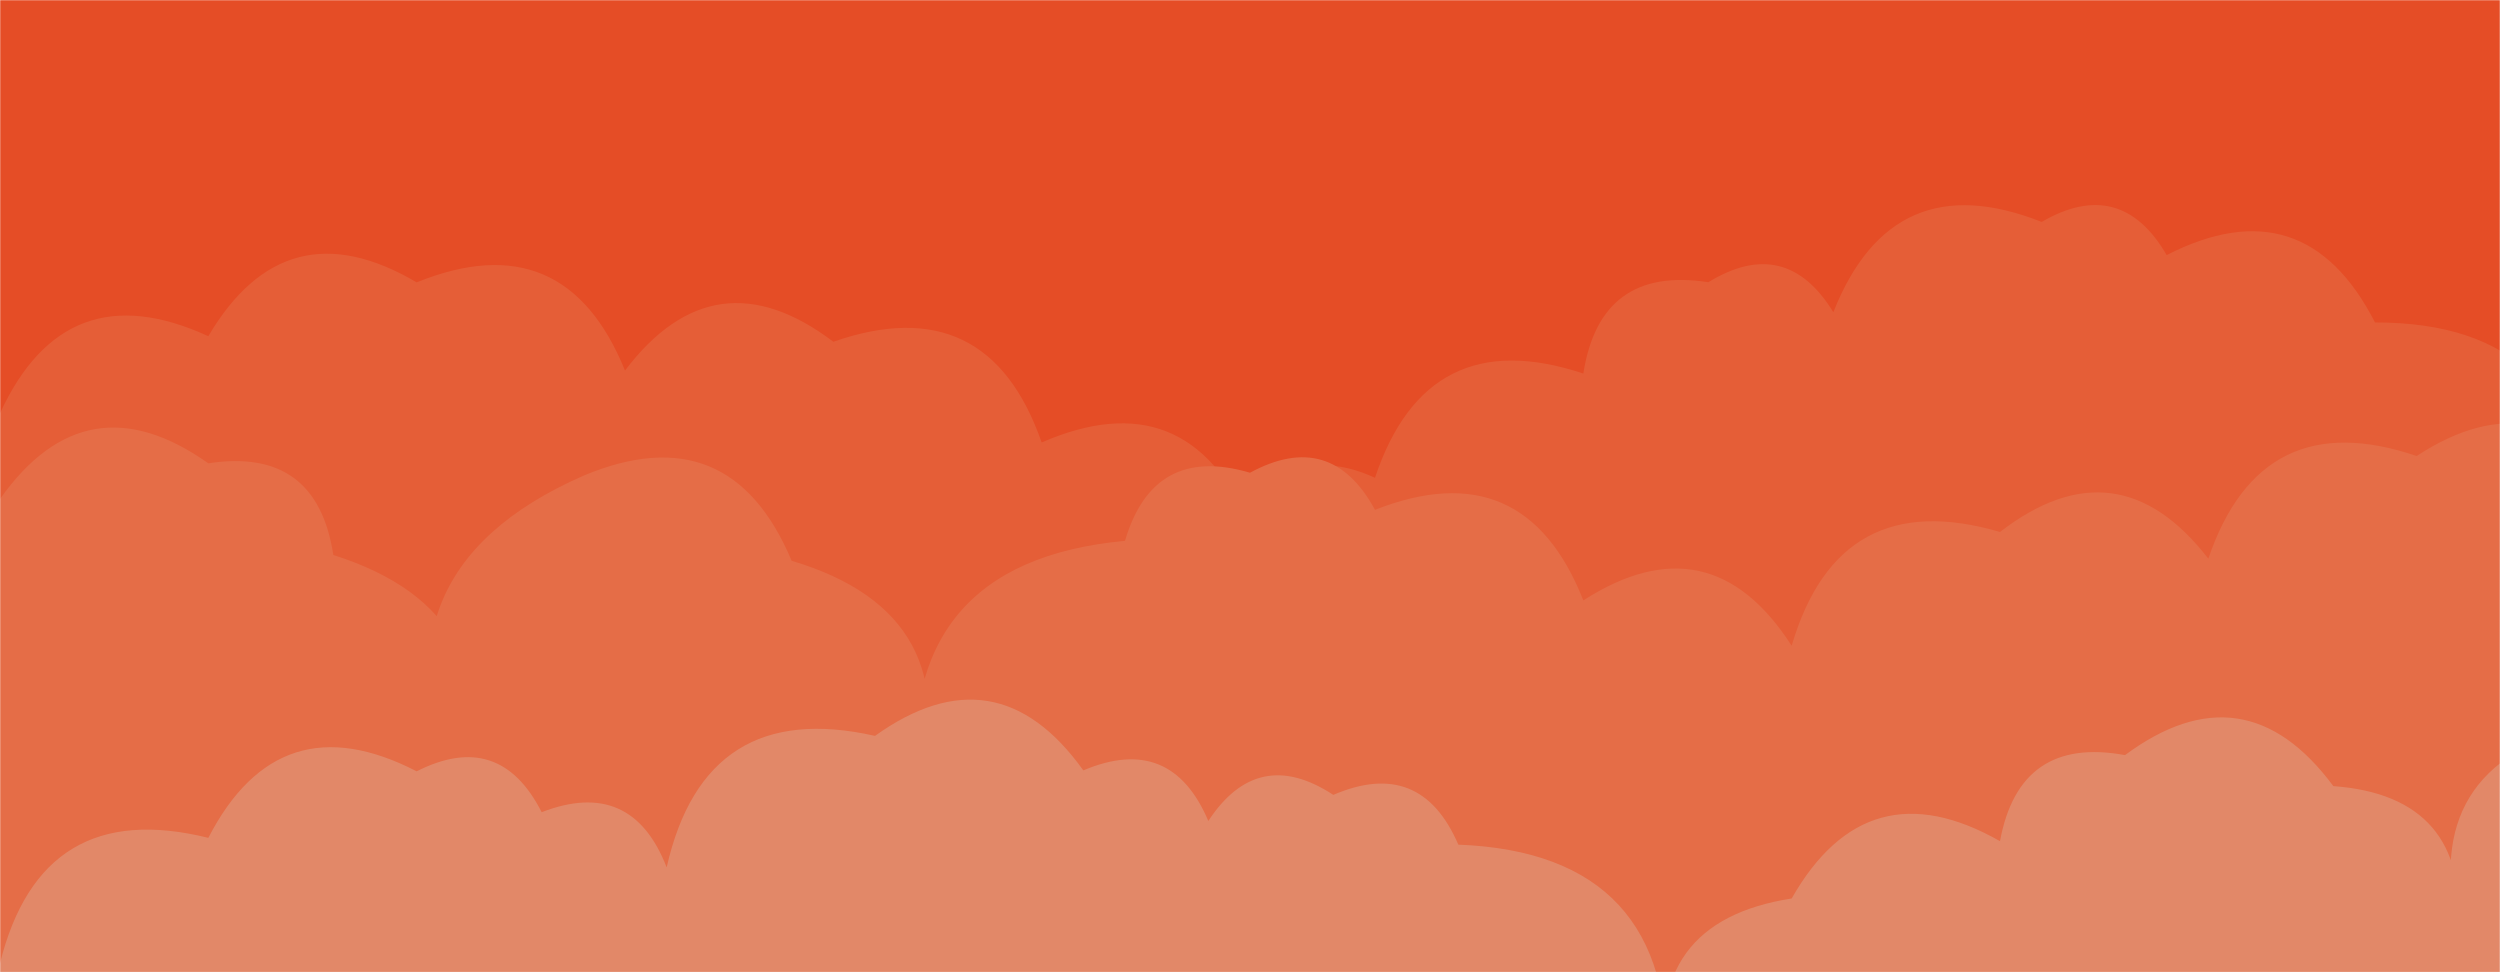 <svg xmlns="http://www.w3.org/2000/svg" version="1.1" xmlns:xlink="http://www.w3.org/1999/xlink" xmlns:svgjs="http://svgjs.com/svgjs" width="1440" height="560" preserveAspectRatio="none" viewBox="0 0 1440 560"><g mask="url(&quot;#SvgjsMask1009&quot;)" fill="none"><rect width="1440" height="560" x="0" y="0" fill="rgba(229, 77, 38, 1)"></rect><path d="M1488 560L0 560 L0 238.05Q37.81 155.86, 120 193.66Q164.49 118.15, 240 162.64Q325.4 128.04, 360 213.44Q411.7 145.14, 480 196.85Q569 165.86, 600 254.86Q683.63 218.49, 720 302.11Q742.55 252.66, 792 275.21Q821.98 185.19, 912 215.17Q921.7 152.87, 984 162.57Q1028.63 135.2, 1056 179.83Q1090 93.83, 1176 127.83Q1221.55 101.38, 1248 146.93Q1327.4 106.33, 1368 185.73Q1487.95 185.68, 1488 305.63z" fill="rgba(229, 94, 55, 1)"></path><path d="M1512 560L0 560 L0 287.44Q49.71 217.15, 120 266.87Q182.4 257.27, 192 319.67Q297.45 353.13, 264 458.58Q207.73 330.31, 336 274.04Q420.49 238.53, 456 323.02Q558.5 353.51, 528 456.01Q515.76 323.77, 648 311.53Q664.38 255.91, 720 272.29Q766.69 246.99, 792 293.68Q878.07 259.75, 912 345.83Q985.06 298.89, 1032 371.95Q1059.24 279.19, 1152 306.42Q1219.69 254.12, 1272 321.81Q1302.42 232.24, 1392 262.66Q1464.55 215.21, 1512 287.75z" fill="rgba(229, 109, 71, 1)"></path><path d="M1488 560L0 560 L0 554.85Q23.88 458.73, 120 482.61Q160.83 403.44, 240 444.28Q287.77 420.05, 312 467.83Q363.9 447.73, 384 499.62Q406.13 401.75, 504 423.87Q573.94 373.81, 624 443.75Q674.57 422.32, 696 472.89Q724.48 429.37, 768 457.85Q818.34 436.19, 840 486.52Q964.78 491.3, 960 616.08Q946.73 530.81, 1032 517.53Q1075.49 441.02, 1152 484.51Q1163.22 423.73, 1224 434.95Q1292.92 383.88, 1344 452.8Q1421.74 458.54, 1416 536.28Q1392.94 441.22, 1488 418.16z" fill="rgba(226, 136, 104, 1)"></path></g><defs><mask id="SvgjsMask1009"><rect width="1440" height="560" fill="#ffffff"></rect></mask></defs></svg>